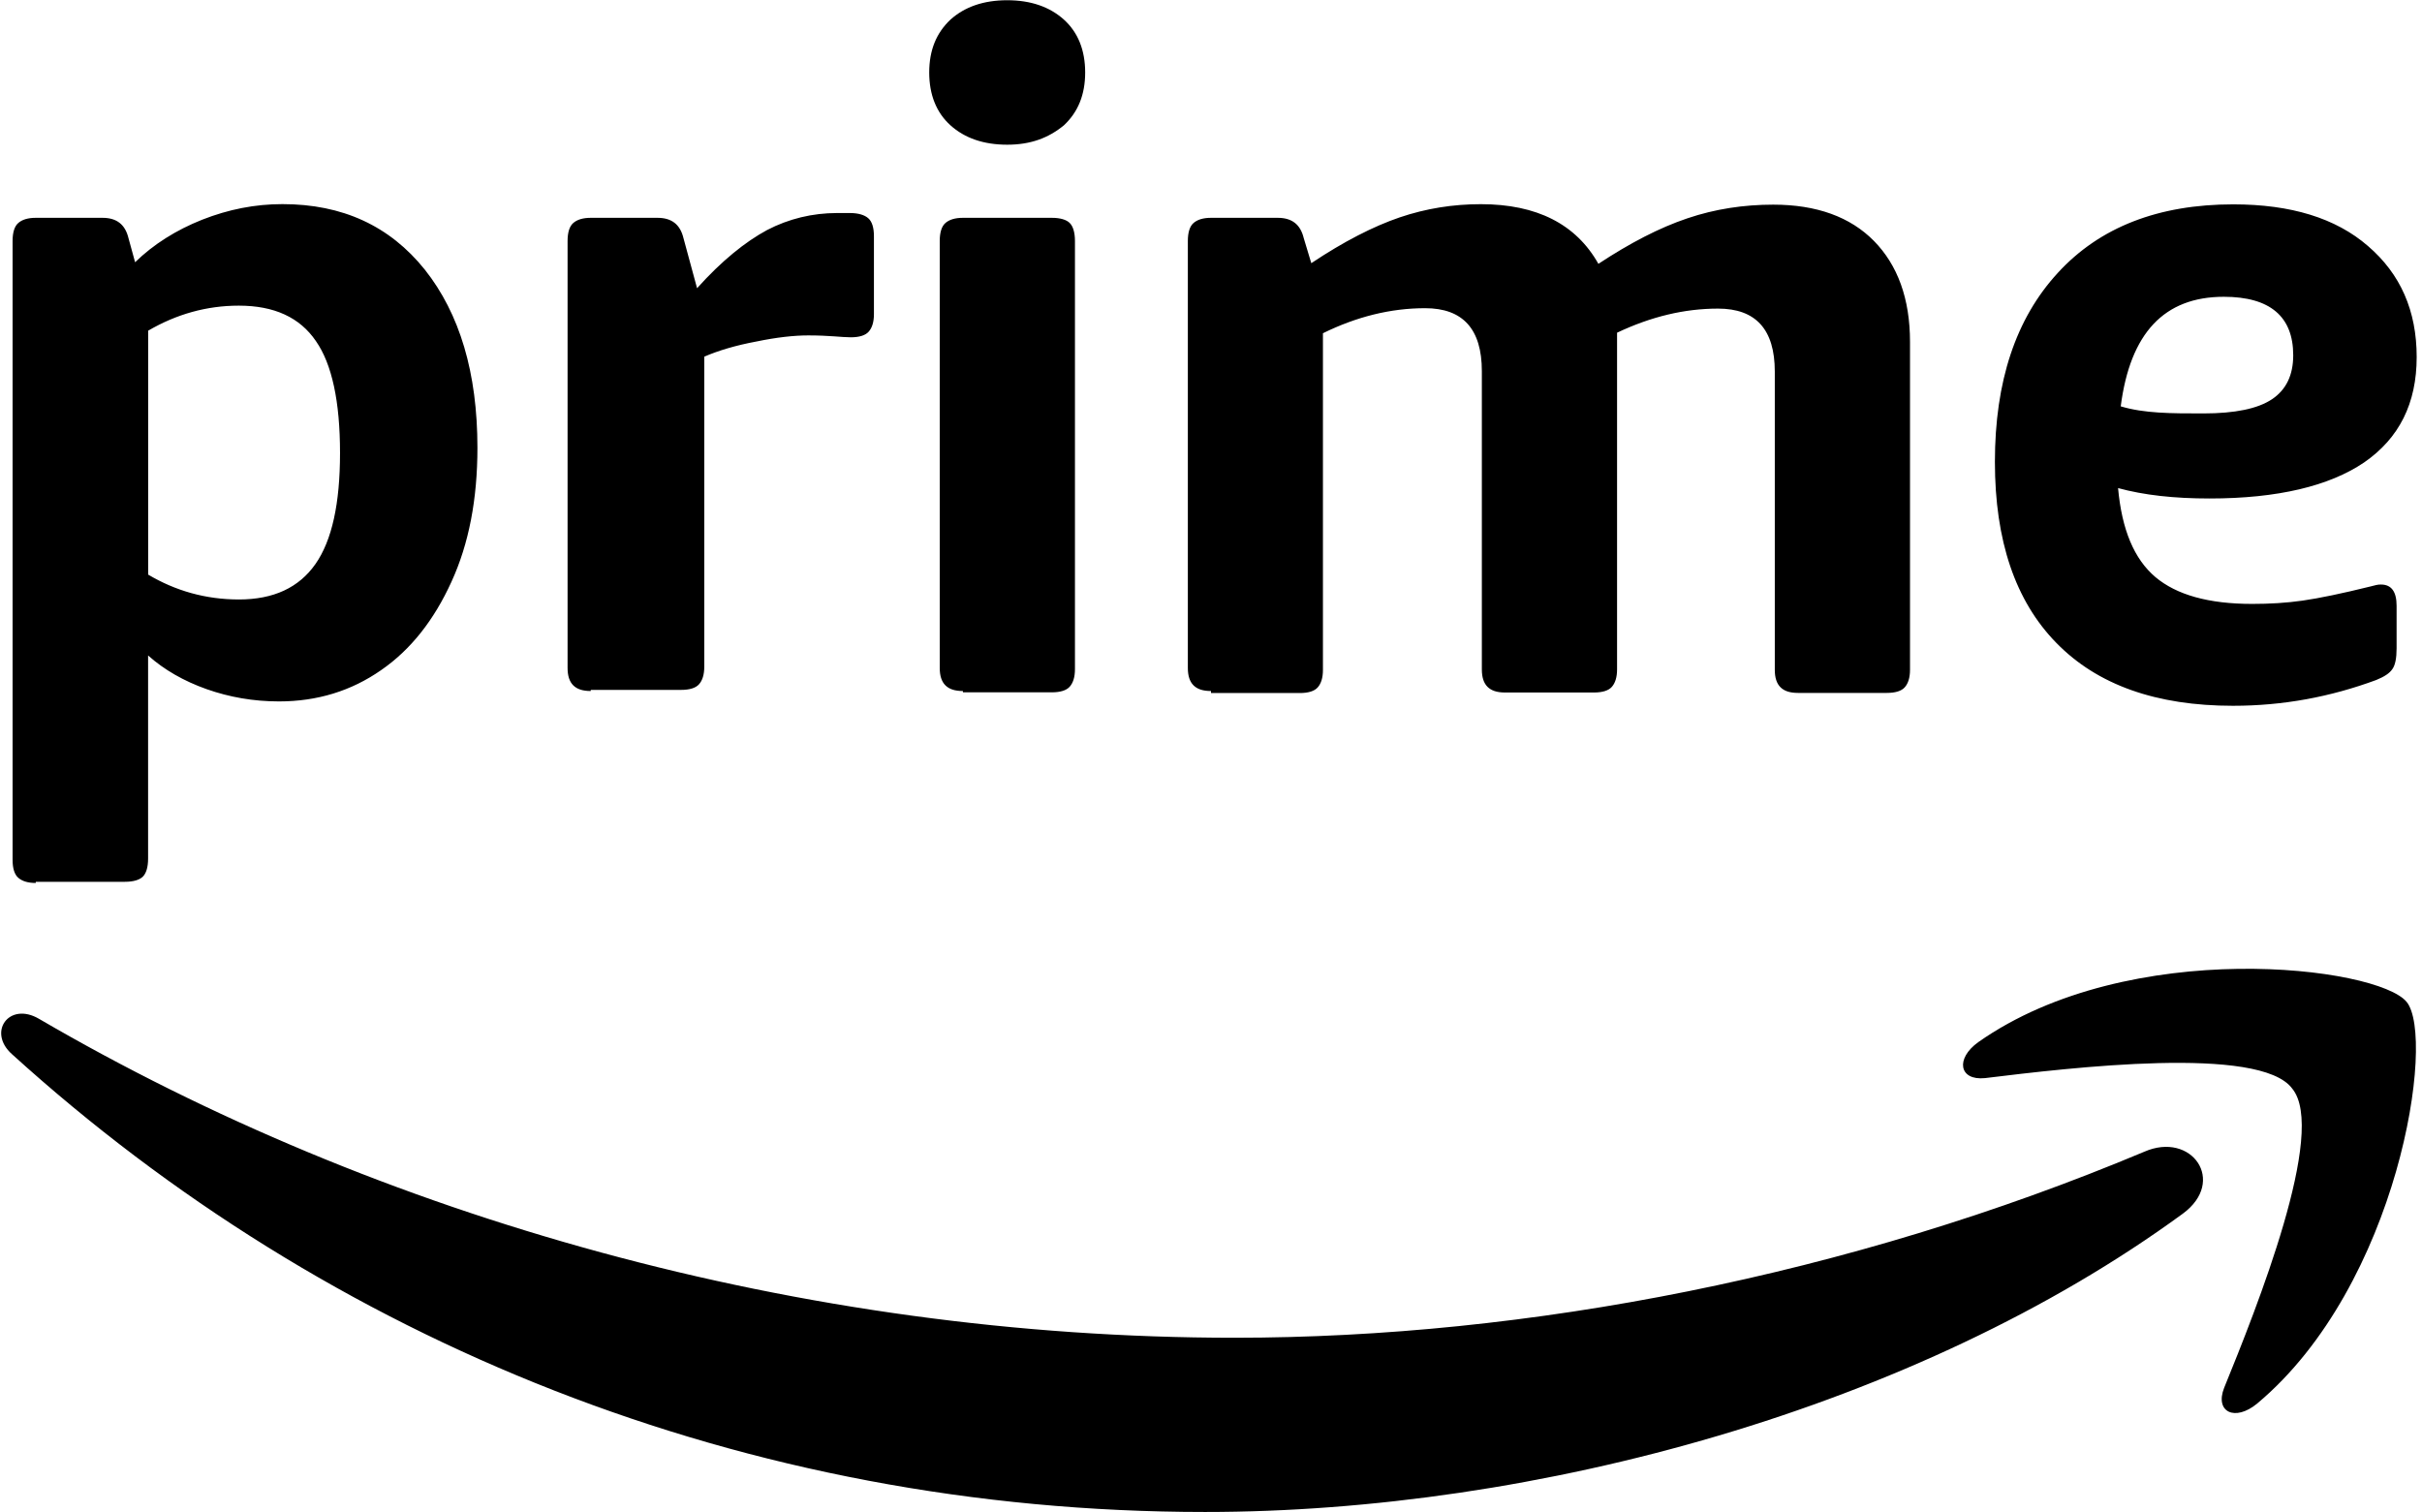 <svg xmlns="http://www.w3.org/2000/svg" viewBox="0 0 820 512"><path d="M12.1 299c-2.72 0-4.64-.64-5.92-1.76c-1.28-1.12-1.92-3.2-1.92-6.08V81.6c0-2.88 .64-4.96 1.92-6.08c1.28-1.12 3.2-1.76 5.92-1.76h22.6c4.8 0 7.68 2.24 8.8 6.88l2.24 8.16c6.24-6.08 13.9-10.9 22.7-14.4c8.96-3.52 17.9-5.28 27.2-5.28c20.3 0 36.3 7.36 48.2 22.2c11.8 14.9 17.8 34.9 17.8 60.3c0 17.4-2.88 32.5-8.8 45.4c-5.92 13-13.8 23-23.8 29.9c-10.1 7.04-21.6 10.6-34.6 10.6c-8.64 0-16.8-1.44-24.5-4.16c-7.68-2.72-14.4-6.56-19.8-11.4v68.8c0 2.88-.64 4.96-1.76 6.08c-1.12 1.12-3.2 1.76-6.08 1.76H12.1zM80.9 203c11.7 0 20.3-4 25.9-12c5.6-8 8.32-20.5 8.32-37.6c0-17.4-2.72-30.1-8.16-37.9c-5.44-8-14.1-12-26.1-12c-10.9 0-21.1 2.88-30.7 8.48v82.6C59.3 200 69.5 203 80.9 203zM200 234c-2.72 0-4.64-.64-5.92-1.92c-1.28-1.28-1.92-3.2-1.92-5.92V81.6c0-2.88 .64-4.96 1.92-6.08c1.28-1.12 3.2-1.76 5.92-1.76h22.6c4.8 0 7.68 2.24 8.8 6.88L236 97.6c8.32-9.28 16.3-15.7 23.7-19.7c7.36-3.84 15.4-5.76 23.7-5.76h4.32c2.88 0 4.96 .64 6.24 1.76c1.28 1.12 1.92 3.2 1.92 6.08v26.4c0 2.72-.64 4.64-1.76 5.92c-1.12 1.28-3.2 1.92-6.08 1.92c-1.44 0-3.36-.16-5.6-.32c-2.24-.16-5.28-.32-8.8-.32c-4.8 0-10.7 .64-17.6 2.08c-6.88 1.28-12.8 3.04-17.6 5.12v105c0 2.72-.64 4.64-1.76 5.92c-1.12 1.28-3.2 1.92-6.08 1.92H200zM341 49c-8 0-14.4-2.24-19.2-6.56c-4.8-4.32-7.2-10.4-7.2-17.9c0-7.52 2.4-13.4 7.2-17.9c4.8-4.32 11.2-6.56 19.2-6.56c8 0 14.4 2.24 19.2 6.56c4.8 4.32 7.2 10.4 7.2 17.9c0 7.52-2.4 13.4-7.2 17.9C355 46.7 349 49 341 49zM326 234c-2.72 0-4.64-.64-5.92-1.92c-1.28-1.28-1.92-3.2-1.92-5.92V81.6c0-2.88 .64-4.96 1.92-6.08c1.28-1.12 3.2-1.76 5.92-1.76h30.1c2.88 0 4.96 .64 6.08 1.76c1.12 1.12 1.76 3.2 1.76 6.08v145c0 2.72-.64 4.64-1.76 5.92c-1.12 1.28-3.2 1.92-6.08 1.92H326zM410 234c-2.72 0-4.64-.64-5.92-1.92c-1.28-1.28-1.92-3.2-1.92-5.92V81.6c0-2.88 .64-4.96 1.92-6.08c1.28-1.12 3.2-1.76 5.92-1.76h22.6c4.8 0 7.68 2.24 8.8 6.88l2.56 8.48c11-7.36 21.1-12.5 29.9-15.5c8.96-3.04 18.1-4.48 27.5-4.48c18.9 0 32.2 6.72 39.8 20.2c10.7-7.04 20.6-12.2 30.1-15.4c9.44-3.2 19.2-4.64 29.1-4.64c14.7 0 26.1 4.16 34.1 12.3c8 8.16 12.2 19.5 12.2 34.2v111c0 2.72-.64 4.64-1.76 5.92c-1.12 1.28-3.2 1.92-6.08 1.92h-30.1c-2.72 0-4.64-.64-5.92-1.92c-1.28-1.28-1.92-3.2-1.92-5.92v-101c0-14.2-6.4-21.3-19.2-21.3c-11.4 0-22.7 2.72-34.2 8.16v114c0 2.72-.64 4.64-1.76 5.92c-1.12 1.28-3.2 1.92-6.08 1.92h-30.1c-2.72 0-4.64-.64-5.92-1.92c-1.28-1.28-1.92-3.2-1.92-5.92v-101c0-14.2-6.4-21.3-19.2-21.3c-11.7 0-23.2 2.88-34.6 8.48v114c0 2.72-.64 4.64-1.76 5.92c-1.12 1.28-3.2 1.92-6.08 1.92H410zM756 239c-25.9 0-45.9-7.04-59.8-21.3c-13.9-14.2-20.8-34.6-20.8-61.3c0-27.2 7.04-48.5 21.3-64c14.2-15.5 34.1-23.2 59.4-23.2c19.5 0 34.7 4.64 45.6 14.1c11 9.44 16.5 21.9 16.5 37.6c0 15.7-5.92 27.5-17.8 35.7c-11.8 8-29.3 12.2-52.3 12.2c-12 0-22.2-1.12-31-3.52c1.28 14.1 5.44 24 12.6 30.1c7.2 6.08 18.1 9.12 32.8 9.12c5.92 0 11.5-.32 17.1-1.12c5.6-.8 13.3-2.4 23-4.8c.64-.16 1.28-.32 1.92-.48c.64-.16 1.12-.16 1.6-.16c3.52 0 5.28 2.4 5.28 7.2v14.4c0 3.36-.48 5.76-1.44 7.04c-.96 1.44-2.72 2.56-5.44 3.68C789 236 773 239 756 239zM746 140c10.7 0 18.4-1.6 23.2-4.8c4.8-3.2 7.2-8.16 7.2-14.9c0-13.1-7.84-19.8-23.5-19.8c-20.2 0-31.7 12.3-34.9 37.1C726 140 735 140 746 140zM726 390C626 432 517 453 418 453C271 453 128 412 13.2 345c-10.1-5.92-17.6 4.48-9.12 12C111 454 252 512 408 512c112 0 241-35.2 331-101C754 400 742 383 726 390zM753 470c-3.2 8.16 3.68 11.5 11.2 5.28c48-40.2 60.5-124 50.6-136c-9.76-12-93.8-22.4-145 13.6c-7.84 5.6-6.56 13.1 2.24 12.2c28.8-3.52 93.1-11.2 104 3.52C788 383 764 443 753 470z"/></svg>